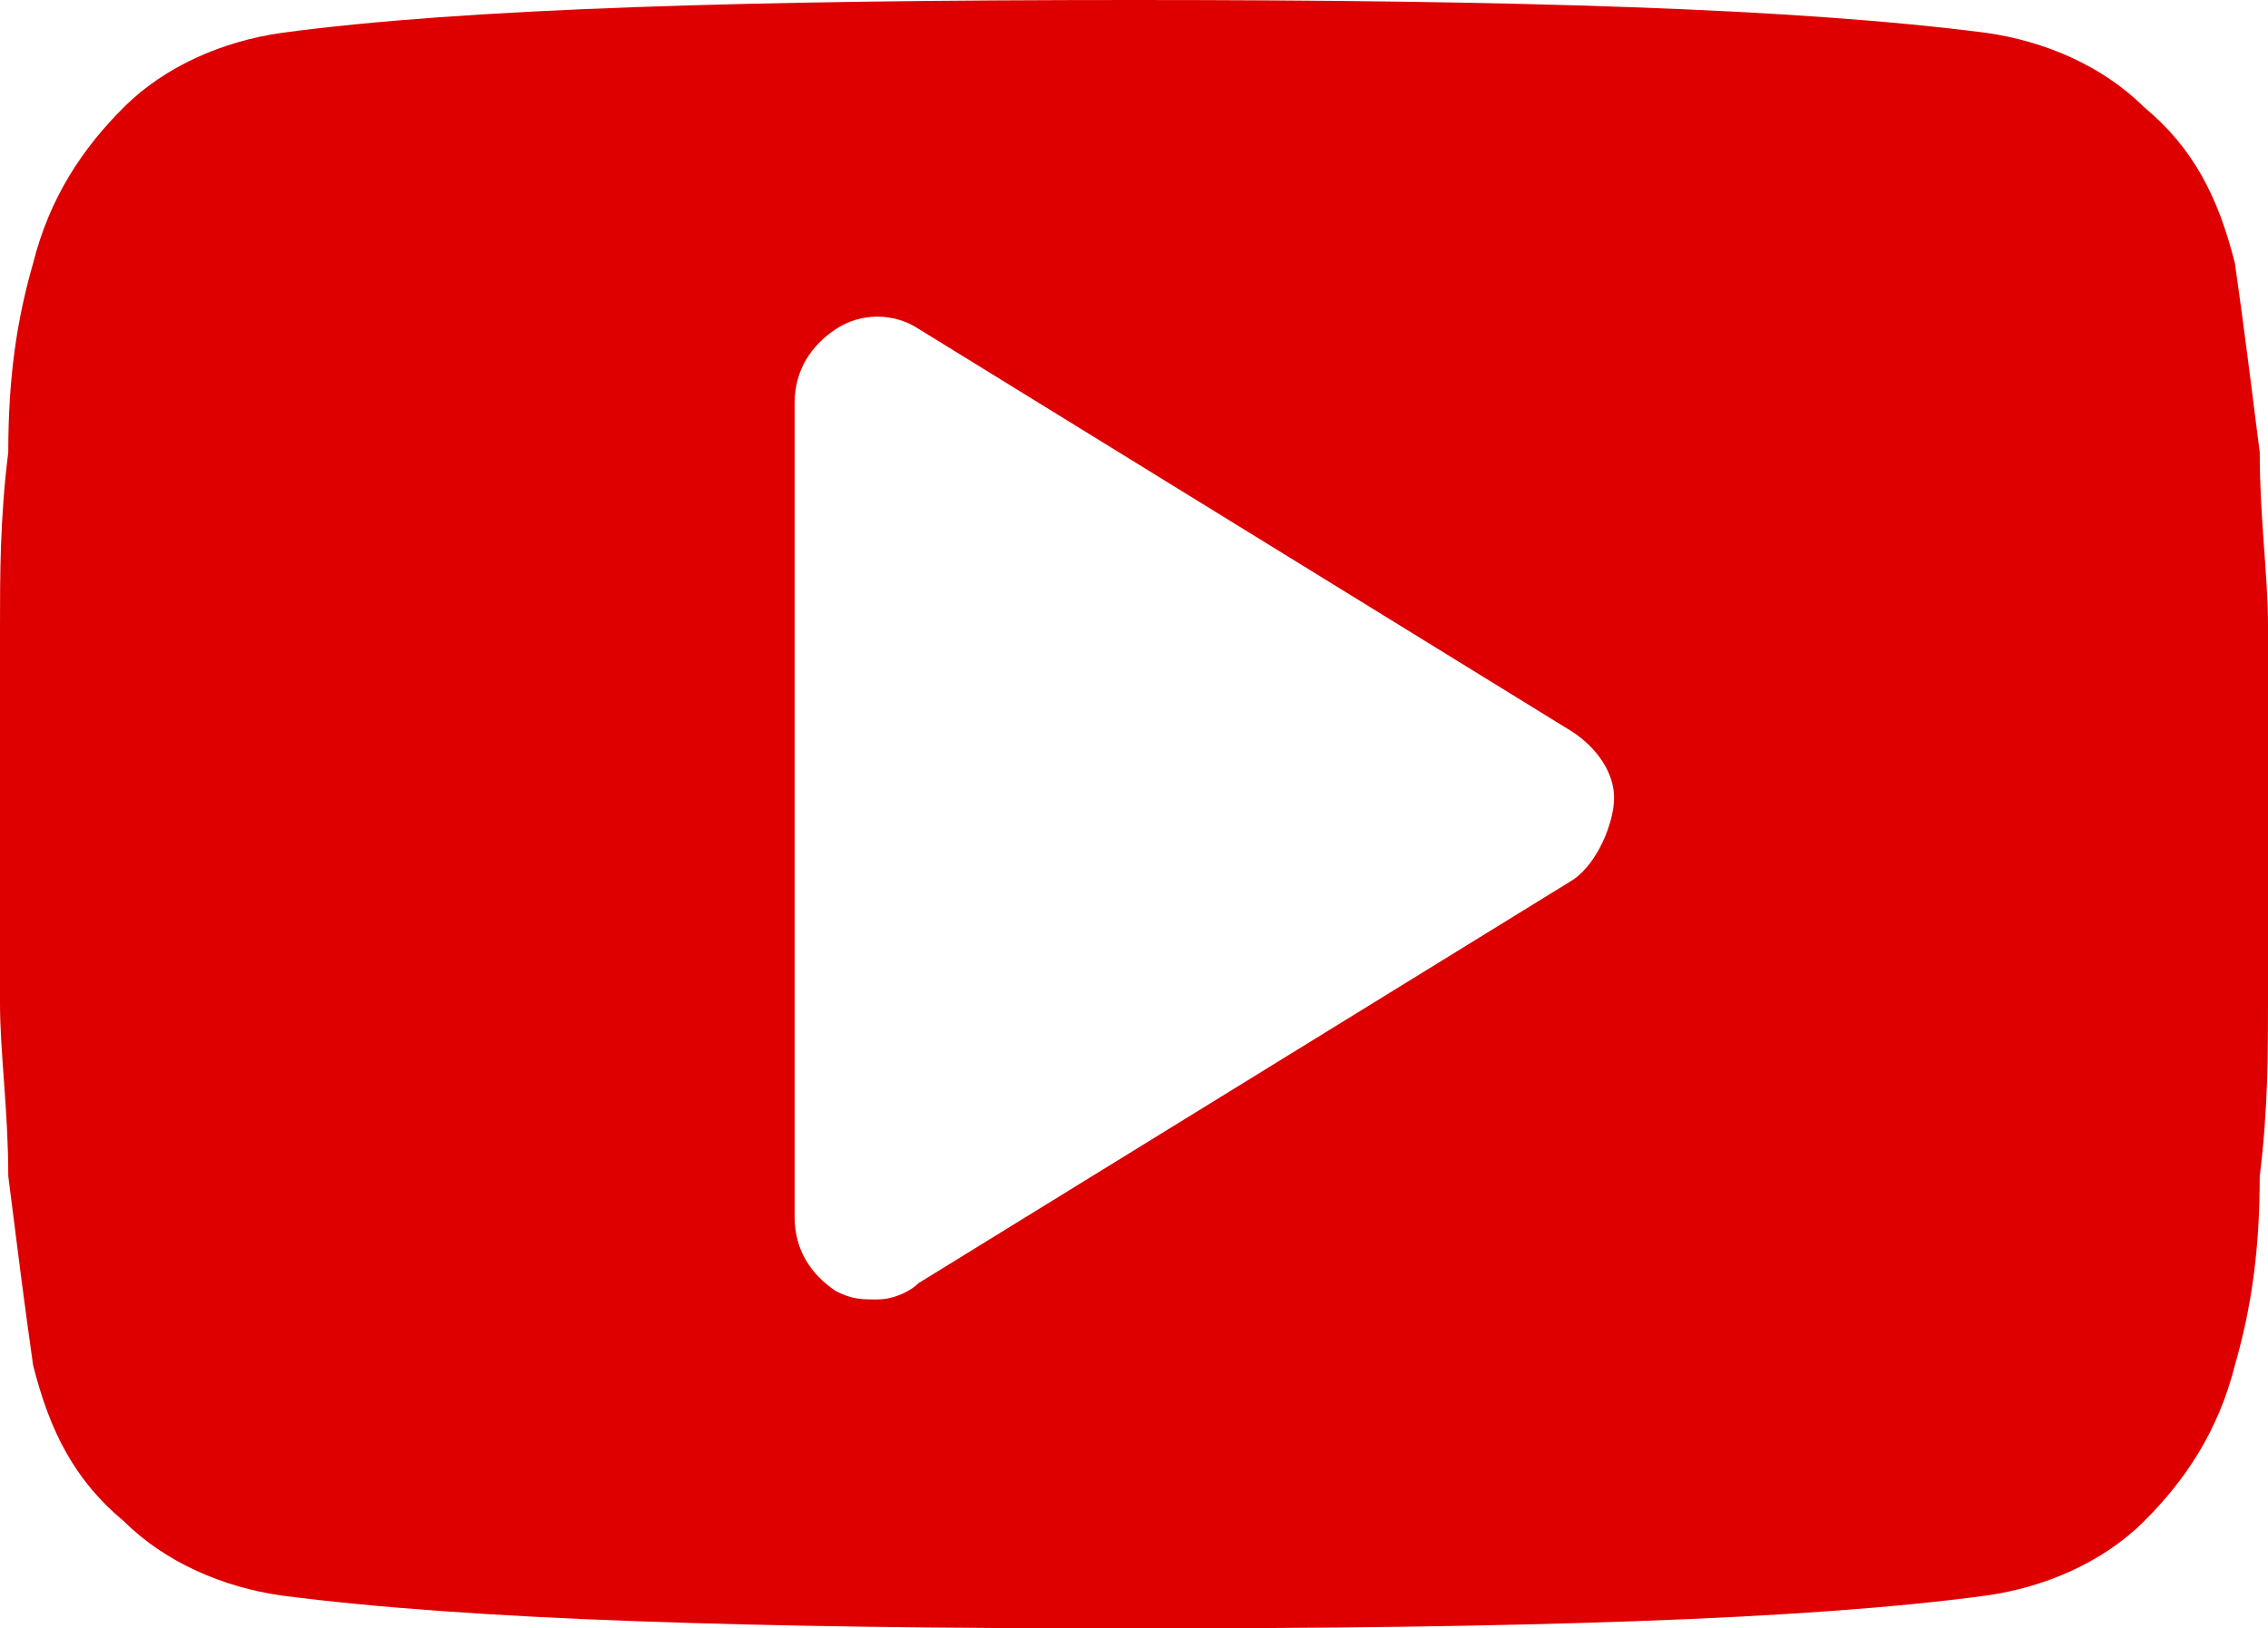 <svg width="110" height="79" viewBox="0 0 110 79" fill="none" xmlns="http://www.w3.org/2000/svg">
<path d="M110 30.323C110 27.929 109.599 25.136 109.599 21.944C109.197 18.753 108.796 15.561 108.394 12.768C107.591 9.576 106.387 7.182 103.978 5.187C101.971 3.192 99.161 1.995 96.35 1.596C87.117 0.399 73.467 0 55 0C36.533 0 22.482 0.399 13.65 1.596C10.839 1.995 8.029 3.192 6.022 5.187C4.015 7.182 2.409 9.576 1.606 12.768C0.803 15.561 0.401 18.354 0.401 21.944C2.44972e-05 25.136 0 27.929 0 30.323C0 32.717 0 35.51 0 39.5C0 43.49 0 46.682 0 48.677C0 51.071 0.401 53.864 0.401 57.056C0.803 60.248 1.204 63.439 1.606 66.232C2.409 69.424 3.613 71.818 6.022 73.813C8.029 75.808 10.839 77.005 13.65 77.404C22.883 78.601 36.533 79 55 79C73.467 79 87.518 78.601 96.35 77.404C99.161 77.005 101.971 75.808 103.978 73.813C105.985 71.818 107.591 69.424 108.394 66.232C109.197 63.439 109.599 60.647 109.599 57.056C110 53.864 110 51.071 110 48.677C110 46.283 110 43.49 110 39.5C110 35.51 110 32.318 110 30.323ZM76.277 42.692L44.562 62.242C44.161 62.641 43.358 63.04 42.555 63.04C41.752 63.04 41.35 63.04 40.547 62.641C39.343 61.843 38.54 60.647 38.54 59.05V19.55C38.54 17.954 39.343 16.758 40.547 15.96C41.752 15.162 43.358 15.162 44.562 15.96L76.277 35.51C77.482 36.308 78.285 37.505 78.285 38.702C78.285 39.899 77.482 41.894 76.277 42.692Z" fill="#DE0000"/>
</svg>
